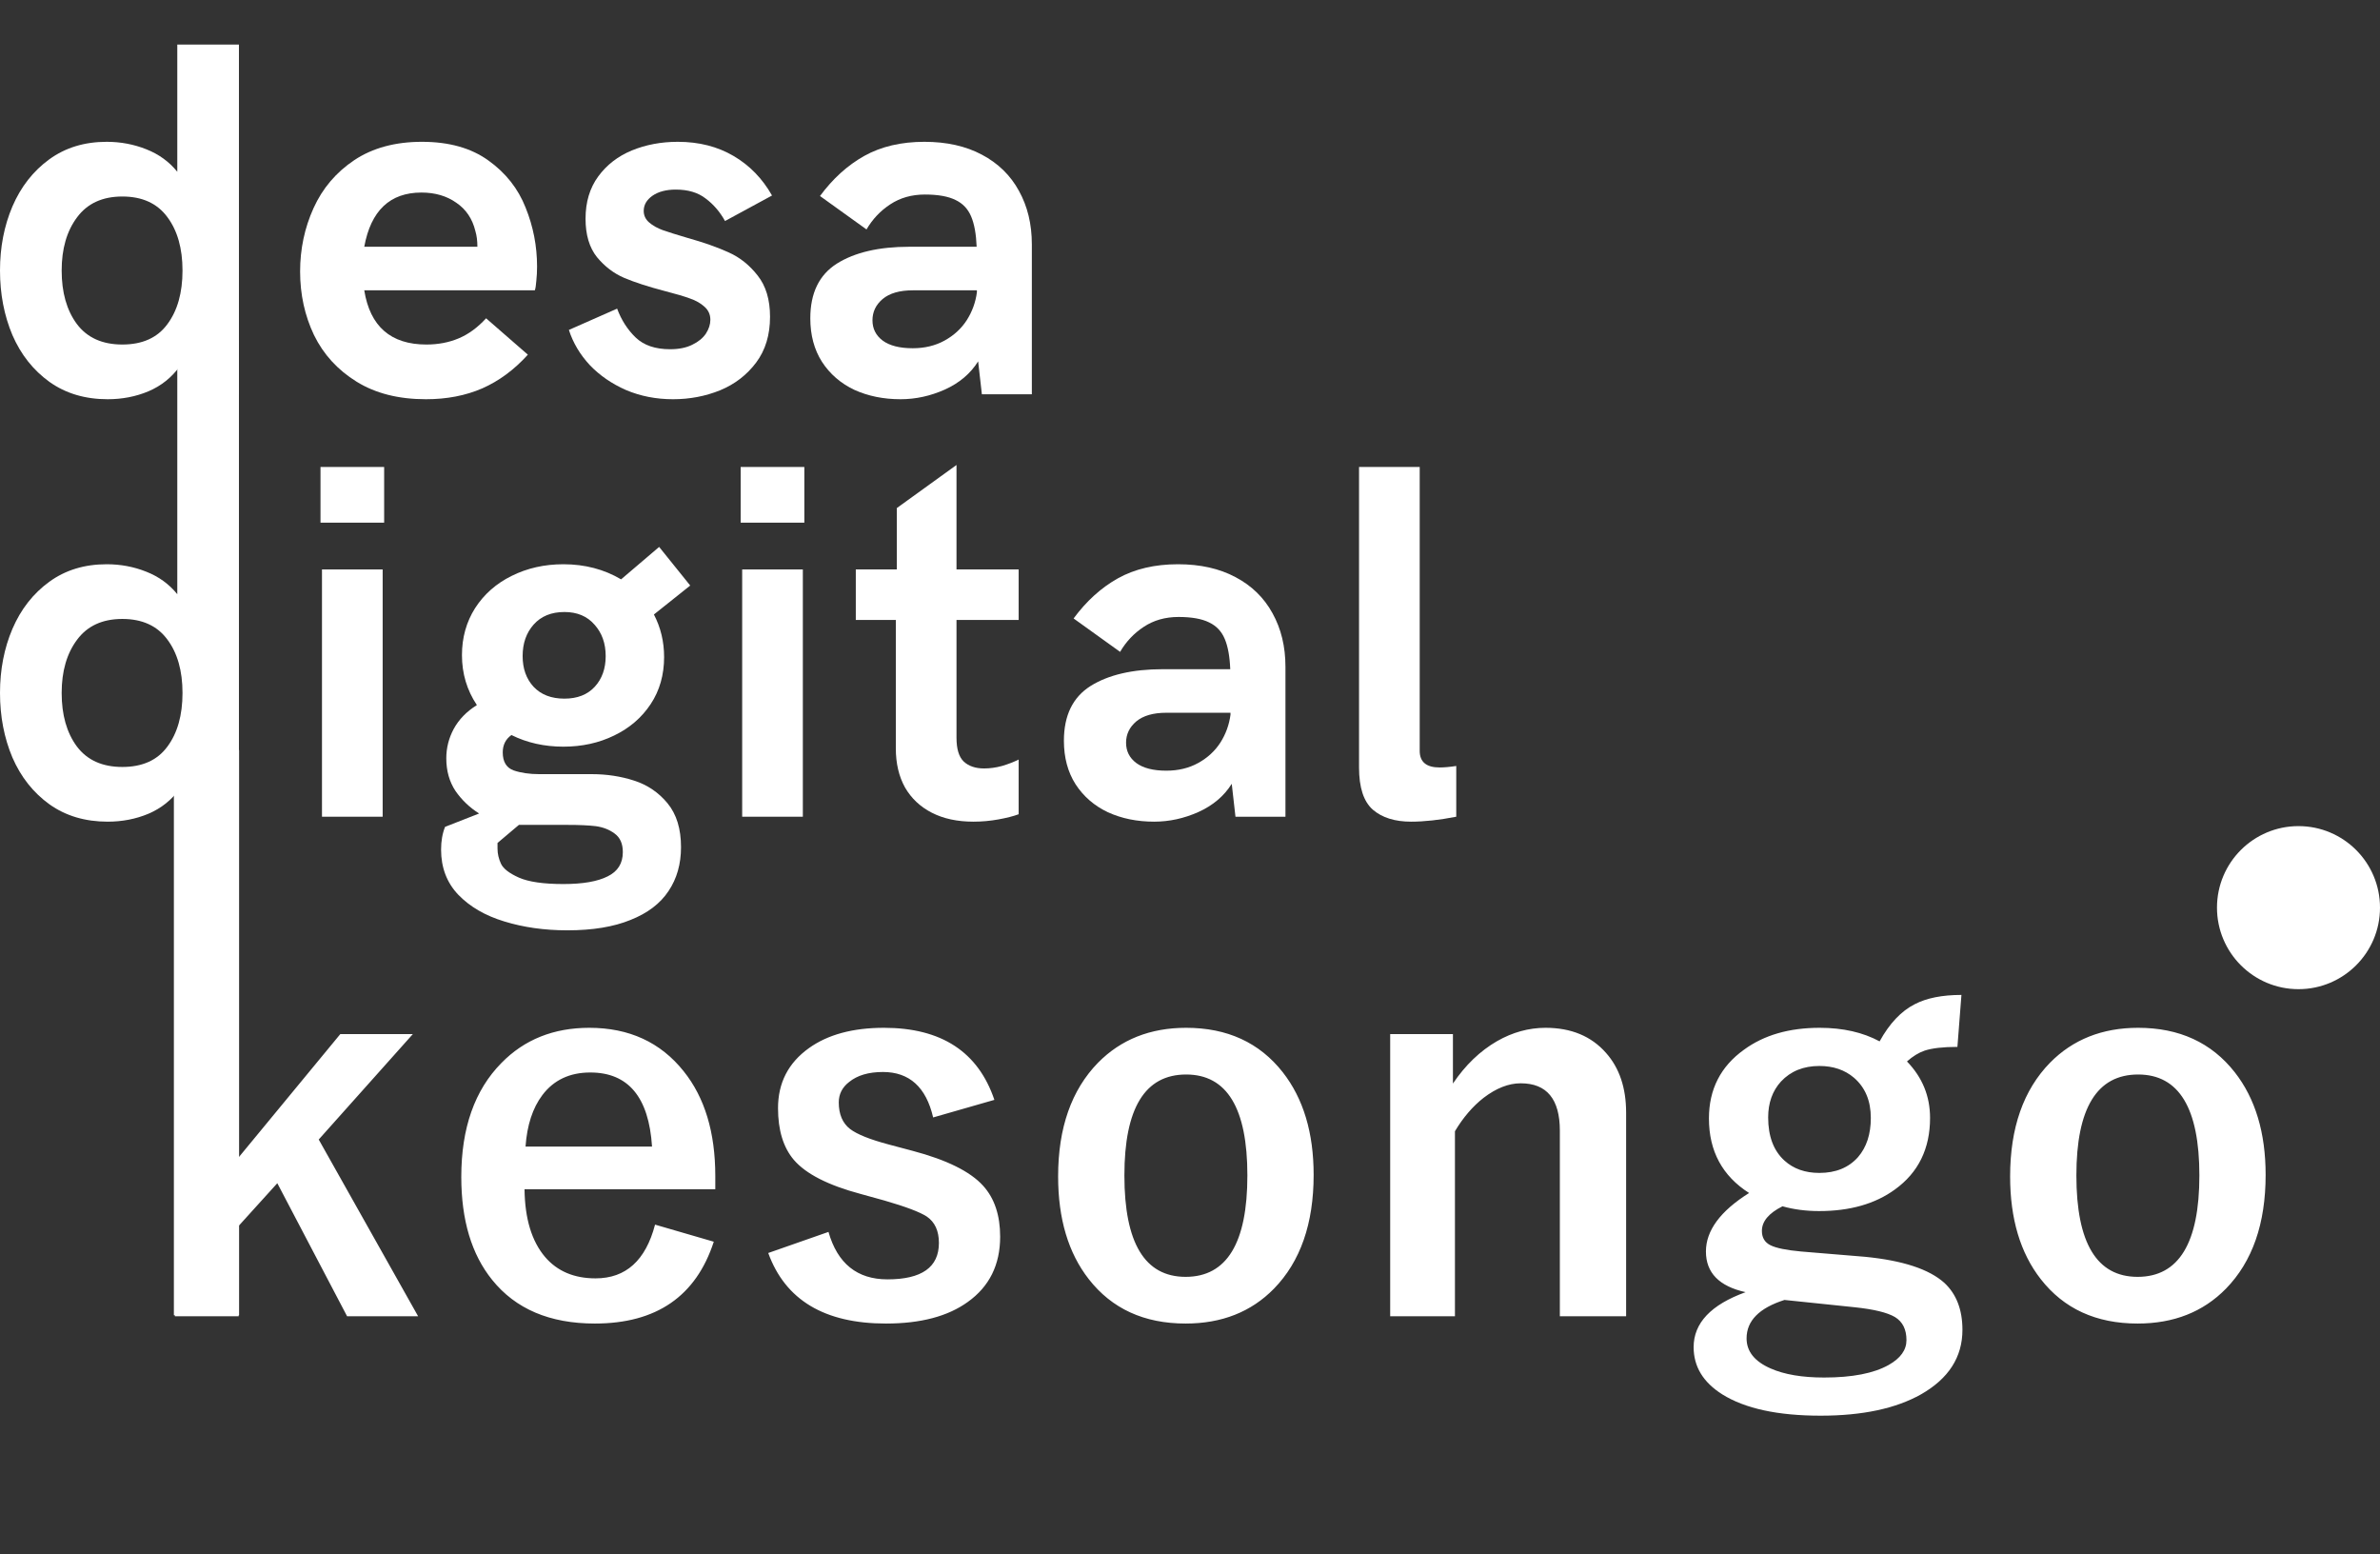 <svg width="219" height="143" viewBox="0 0 219 143" fill="none"
    xmlns="http://www.w3.org/2000/svg">
    <rect x="0" y="0" width="219" height="143" fill="#333333" stroke="none"/>
    <path d="M9.907 36.728C7.832 36.728 6.048 36.197 4.553 35.134C3.058 34.056 1.922 32.621 1.144 30.83C0.381 29.024 0 27.043 0 24.887C0 22.746 0.381 20.78 1.144 18.989C1.922 17.183 3.051 15.74 4.53 14.662C6.01 13.585 7.771 13.046 9.815 13.046C11.097 13.046 12.309 13.274 13.453 13.729C14.612 14.184 15.566 14.875 16.313 15.801V4.097H21.987V36.272H16.794L16.542 33.699C15.794 34.732 14.834 35.498 13.659 35.999C12.5 36.485 11.249 36.728 9.907 36.728ZM11.257 31.695C13.102 31.695 14.483 31.073 15.398 29.828C16.328 28.583 16.794 26.936 16.794 24.887C16.794 22.853 16.328 21.213 15.398 19.968C14.467 18.708 13.087 18.078 11.257 18.078C9.426 18.078 8.038 18.716 7.093 19.991C6.147 21.251 5.674 22.883 5.674 24.887C5.674 26.906 6.139 28.545 7.07 29.805C8.015 31.065 9.411 31.695 11.257 31.695Z" fill="white"/>
    <path d="M39.192 36.728C36.675 36.728 34.547 36.189 32.808 35.111C31.07 34.033 29.765 32.606 28.896 30.83C28.042 29.039 27.615 27.088 27.615 24.978C27.615 22.913 28.026 20.97 28.85 19.148C29.674 17.327 30.925 15.854 32.602 14.731C34.295 13.607 36.37 13.046 38.826 13.046C41.327 13.046 43.371 13.623 44.957 14.776C46.544 15.915 47.68 17.357 48.366 19.103C49.068 20.834 49.419 22.64 49.419 24.523C49.419 24.978 49.396 25.418 49.35 25.843C49.32 26.253 49.274 26.541 49.213 26.709H33.518C34.051 30.033 35.958 31.695 39.237 31.695C40.321 31.695 41.312 31.506 42.212 31.126C43.112 30.747 43.951 30.132 44.729 29.282L48.572 32.629C47.322 34.011 45.926 35.043 44.385 35.726C42.845 36.394 41.114 36.728 39.192 36.728ZM43.928 22.701C43.928 22.154 43.867 21.676 43.745 21.266C43.47 20.128 42.883 19.255 41.983 18.648C41.098 18.025 40.031 17.714 38.78 17.714C35.882 17.714 34.128 19.376 33.518 22.701H43.928Z" fill="white"/>
    <path d="M61.933 36.728C60.377 36.728 58.936 36.447 57.609 35.885C56.297 35.309 55.184 34.542 54.268 33.585C53.368 32.614 52.728 31.536 52.347 30.352L56.785 28.394C57.182 29.456 57.754 30.344 58.501 31.058C59.249 31.771 60.301 32.128 61.658 32.128C62.467 32.128 63.146 31.991 63.695 31.718C64.259 31.445 64.679 31.103 64.953 30.694C65.228 30.268 65.365 29.843 65.365 29.418C65.365 28.933 65.182 28.53 64.816 28.211C64.465 27.893 64.023 27.642 63.489 27.46C62.955 27.263 62.185 27.035 61.178 26.777C59.668 26.382 58.425 25.98 57.449 25.57C56.488 25.16 55.649 24.523 54.932 23.657C54.23 22.777 53.88 21.6 53.88 20.128C53.88 18.594 54.268 17.296 55.046 16.234C55.824 15.171 56.854 14.374 58.135 13.843C59.432 13.311 60.843 13.046 62.368 13.046C64.305 13.046 66.013 13.478 67.493 14.344C68.972 15.209 70.154 16.424 71.039 17.987L66.715 20.333C66.242 19.482 65.647 18.792 64.93 18.26C64.229 17.714 63.313 17.441 62.185 17.441C61.3 17.441 60.583 17.63 60.034 18.01C59.5 18.389 59.233 18.852 59.233 19.399C59.233 19.824 59.401 20.181 59.737 20.469C60.072 20.758 60.492 20.993 60.995 21.175C61.514 21.357 62.238 21.585 63.169 21.858C64.74 22.299 66.036 22.754 67.058 23.224C68.08 23.68 68.965 24.386 69.712 25.342C70.475 26.299 70.856 27.566 70.856 29.145C70.856 30.815 70.429 32.219 69.575 33.358C68.721 34.496 67.615 35.346 66.257 35.908C64.9 36.455 63.458 36.728 61.933 36.728Z" fill="white"/>
    <path d="M85.063 13.046C87.107 13.046 88.869 13.441 90.349 14.23C91.843 15.019 92.98 16.128 93.758 17.555C94.551 18.982 94.947 20.621 94.947 22.473V36.272H90.349L90.005 33.244C89.304 34.367 88.282 35.233 86.939 35.84C85.612 36.432 84.255 36.728 82.867 36.728C81.296 36.728 79.877 36.439 78.611 35.863C77.361 35.27 76.369 34.413 75.637 33.289C74.92 32.166 74.562 30.83 74.562 29.282C74.562 26.959 75.378 25.282 77.01 24.249C78.657 23.217 80.876 22.701 83.668 22.701H89.868C89.822 21.532 89.655 20.606 89.365 19.923C89.075 19.224 88.594 18.716 87.923 18.397C87.252 18.063 86.314 17.896 85.109 17.896C83.889 17.896 82.821 18.2 81.906 18.807C81.006 19.399 80.282 20.166 79.733 21.107L75.454 18.033C76.629 16.439 77.986 15.209 79.527 14.344C81.082 13.478 82.928 13.046 85.063 13.046ZM83.988 32.037C85.086 32.037 86.062 31.802 86.917 31.331C87.771 30.86 88.45 30.238 88.953 29.464C89.456 28.674 89.769 27.817 89.891 26.891V26.709H83.988C82.783 26.709 81.86 26.974 81.22 27.506C80.594 28.037 80.282 28.69 80.282 29.464C80.282 30.238 80.594 30.86 81.22 31.331C81.86 31.802 82.783 32.037 83.988 32.037Z" fill="white"/>
    <path d="M9.907 75.591C7.832 75.591 6.048 75.059 4.553 73.997C3.058 72.919 1.922 71.484 1.144 69.693C0.381 67.886 0 65.905 0 63.75C0 61.609 0.381 59.643 1.144 57.852C1.922 56.045 3.051 54.603 4.53 53.526C6.01 52.448 7.771 51.909 9.815 51.909C11.097 51.909 12.309 52.136 13.453 52.592C14.612 53.047 15.566 53.738 16.313 54.664V31.331H21.987V75.135H16.794L16.542 72.562C15.794 73.594 14.834 74.361 13.659 74.862C12.5 75.348 11.249 75.591 9.907 75.591ZM11.257 70.558C13.102 70.558 14.483 69.936 15.398 68.691C16.328 67.446 16.794 65.799 16.794 63.75C16.794 61.715 16.328 60.076 15.398 58.831C14.467 57.571 13.087 56.941 11.257 56.941C9.426 56.941 8.038 57.579 7.093 58.854C6.147 60.114 5.674 61.746 5.674 63.75C5.674 65.769 6.139 67.408 7.07 68.668C8.015 69.928 9.411 70.558 11.257 70.558Z" fill="white"/>
    <path d="M29.491 42.96H35.348V48.083H29.491V42.96ZM29.628 52.387H35.211V75.135H29.628V52.387Z" fill="white"/>
    <path d="M54.452 71.219C55.824 71.219 57.121 71.416 58.341 71.811C59.577 72.206 60.606 72.904 61.43 73.906C62.253 74.908 62.665 76.251 62.665 77.936C62.665 79.485 62.284 80.828 61.521 81.967C60.759 83.121 59.592 84.009 58.021 84.631C56.465 85.269 54.528 85.587 52.209 85.587C50.104 85.587 48.167 85.314 46.398 84.768C44.644 84.236 43.233 83.416 42.165 82.308C41.113 81.2 40.587 79.819 40.587 78.164C40.587 77.374 40.709 76.676 40.953 76.069L44.087 74.839C43.218 74.293 42.493 73.602 41.913 72.767C41.349 71.917 41.067 70.915 41.067 69.761C41.067 68.805 41.296 67.902 41.753 67.052C42.226 66.186 42.935 65.458 43.881 64.865C42.966 63.499 42.508 61.966 42.508 60.266C42.508 58.657 42.913 57.214 43.721 55.939C44.545 54.664 45.666 53.677 47.084 52.979C48.518 52.265 50.104 51.909 51.843 51.909C53.811 51.909 55.58 52.372 57.151 53.298L60.652 50.315L63.512 53.867L60.171 56.531C60.797 57.73 61.109 59.036 61.109 60.448C61.109 62.087 60.698 63.53 59.874 64.774C59.05 66.019 57.929 66.983 56.511 67.666C55.107 68.35 53.552 68.691 51.843 68.691C50.089 68.691 48.495 68.334 47.061 67.621C46.528 68 46.261 68.532 46.261 69.215C46.261 70.08 46.596 70.634 47.267 70.877C47.938 71.105 48.724 71.219 49.624 71.219H54.452ZM51.935 56.303C50.73 56.303 49.784 56.691 49.098 57.465C48.426 58.224 48.091 59.188 48.091 60.357C48.091 61.511 48.426 62.452 49.098 63.181C49.784 63.909 50.73 64.273 51.935 64.273C53.124 64.273 54.055 63.909 54.726 63.181C55.397 62.452 55.733 61.511 55.733 60.357C55.733 59.188 55.389 58.224 54.703 57.465C54.032 56.691 53.109 56.303 51.935 56.303ZM51.843 81.329C53.628 81.329 54.985 81.094 55.916 80.623C56.846 80.168 57.311 79.424 57.311 78.392C57.311 77.617 57.06 77.048 56.556 76.684C56.068 76.32 55.481 76.092 54.795 76.001C54.124 75.925 53.262 75.887 52.209 75.887H47.748L45.78 77.549V78.073C45.78 78.543 45.887 79.007 46.1 79.462C46.314 79.917 46.863 80.342 47.748 80.737C48.648 81.132 50.013 81.329 51.843 81.329Z" fill="white"/>
    <path d="M68.155 42.96H74.013V48.083H68.155V42.96ZM68.293 52.387H73.875V75.135H68.293V52.387Z" fill="white"/>
    <path d="M89.57 75.591C88.09 75.591 86.817 75.317 85.749 74.771C84.681 74.225 83.858 73.45 83.278 72.448C82.713 71.431 82.431 70.232 82.431 68.85V57.032H78.748V52.387H82.523V46.74L88.014 42.777V52.387H93.734V57.032H88.014V67.871C88.014 68.904 88.235 69.632 88.677 70.057C89.135 70.482 89.76 70.695 90.554 70.695C91.087 70.695 91.637 70.619 92.201 70.467C92.765 70.3 93.276 70.103 93.734 69.875V74.908C93.246 75.09 92.62 75.249 91.858 75.386C91.11 75.522 90.348 75.591 89.57 75.591Z" fill="white"/>
    <path d="M108.399 51.909C110.443 51.909 112.204 52.303 113.684 53.093C115.179 53.882 116.315 54.99 117.093 56.417C117.886 57.844 118.283 59.484 118.283 61.336V75.135H113.684L113.341 72.107C112.639 73.23 111.617 74.096 110.275 74.703C108.948 75.295 107.59 75.591 106.202 75.591C104.631 75.591 103.213 75.302 101.947 74.725C100.696 74.133 99.704 73.276 98.972 72.152C98.255 71.029 97.897 69.693 97.897 68.145C97.897 65.822 98.713 64.144 100.345 63.112C101.992 62.08 104.212 61.564 107.003 61.564H113.203C113.158 60.395 112.99 59.469 112.7 58.786C112.41 58.087 111.93 57.579 111.259 57.26C110.588 56.926 109.649 56.759 108.444 56.759C107.224 56.759 106.157 57.063 105.241 57.67C104.341 58.262 103.617 59.029 103.068 59.97L98.789 56.896C99.964 55.302 101.321 54.072 102.862 53.207C104.418 52.341 106.263 51.909 108.399 51.909ZM107.323 70.9C108.422 70.9 109.398 70.665 110.252 70.194C111.106 69.723 111.785 69.101 112.288 68.327C112.792 67.537 113.104 66.68 113.226 65.754V65.571H107.323C106.118 65.571 105.196 65.837 104.555 66.368C103.93 66.9 103.617 67.552 103.617 68.327C103.617 69.101 103.93 69.723 104.555 70.194C105.196 70.665 106.118 70.9 107.323 70.9Z" fill="white"/>
    <path d="M129.836 75.591C128.356 75.591 127.19 75.226 126.335 74.498C125.481 73.754 125.054 72.456 125.054 70.604V42.96H130.637V69.078C130.637 70.095 131.247 70.604 132.467 70.604C132.894 70.604 133.405 70.558 134 70.467V75.135C132.444 75.439 131.056 75.591 129.836 75.591Z" fill="white"/>
    <path d="M37.989 95.133L29.328 104.833L38.474 121.092H31.938L25.517 108.852L21.961 112.778V121.092H16.094V83.724H21.961V106.473L31.314 95.133H37.989ZM65.819 109.406H48.266C48.297 112.116 48.928 114.194 50.16 115.642C51.284 116.951 52.831 117.605 54.802 117.605C57.589 117.605 59.413 115.957 60.276 112.662L65.68 114.233C64.048 119.252 60.399 121.762 54.733 121.762C50.591 121.762 47.442 120.423 45.286 117.744C43.393 115.403 42.446 112.247 42.446 108.274C42.446 103.778 43.678 100.283 46.141 97.789C48.25 95.633 50.945 94.555 54.224 94.555C57.889 94.555 60.784 95.887 62.908 98.551C64.849 100.968 65.819 104.179 65.819 108.182V109.406ZM59.998 105.48C59.706 100.938 57.812 98.666 54.317 98.666C52.423 98.666 50.953 99.359 49.906 100.745C49.013 101.931 48.497 103.509 48.358 105.48H59.998ZM91.5 101.184L85.865 102.801C85.218 100.014 83.678 98.62 81.246 98.62C79.921 98.62 78.882 98.928 78.128 99.544C77.496 100.037 77.181 100.66 77.181 101.415C77.181 102.508 77.527 103.324 78.22 103.863C78.867 104.356 80.06 104.833 81.8 105.295L83.971 105.872C87.112 106.704 89.275 107.774 90.461 109.083C91.508 110.237 92.031 111.8 92.031 113.771C92.031 116.358 91.038 118.359 89.052 119.776C87.22 121.1 84.71 121.762 81.523 121.762C75.872 121.762 72.261 119.599 70.691 115.272L76.234 113.332C77.065 116.242 78.874 117.697 81.661 117.697C84.818 117.697 86.396 116.581 86.396 114.348C86.396 113.24 86.026 112.431 85.287 111.923C84.656 111.508 83.355 111.015 81.384 110.445L79.213 109.845C76.211 109.044 74.155 107.997 73.047 106.704C72.077 105.564 71.591 103.978 71.591 101.946C71.591 99.621 72.538 97.781 74.432 96.426C76.172 95.179 78.474 94.555 81.338 94.555C86.619 94.555 90.007 96.765 91.5 101.184ZM109.144 94.555C112.932 94.555 115.896 95.918 118.036 98.643C119.93 101.061 120.877 104.209 120.877 108.09C120.877 112.57 119.66 116.058 117.228 118.552C115.134 120.692 112.424 121.762 109.098 121.762C105.28 121.762 102.308 120.4 100.183 117.674C98.305 115.272 97.365 112.124 97.365 108.228C97.365 103.763 98.59 100.275 101.038 97.766C103.147 95.626 105.849 94.555 109.144 94.555ZM109.144 98.851C105.357 98.851 103.463 101.946 103.463 108.136C103.463 114.356 105.341 117.466 109.098 117.466C112.886 117.466 114.78 114.356 114.78 108.136C114.78 101.946 112.901 98.851 109.144 98.851ZM133.694 95.133V99.683C134.833 97.989 136.188 96.688 137.759 95.779C139.191 94.963 140.677 94.555 142.216 94.555C144.572 94.555 146.427 95.325 147.782 96.865C149.014 98.251 149.63 100.083 149.63 102.362V121.092H143.533V104.025C143.533 101.115 142.332 99.66 139.93 99.66C138.821 99.66 137.682 100.106 136.512 100.999C135.511 101.784 134.633 102.808 133.879 104.071V121.092H127.92V95.133H133.694ZM180.485 91.53L180.115 96.311C178.791 96.311 177.783 96.426 177.09 96.657C176.551 96.842 176.012 97.173 175.473 97.65C176.89 99.113 177.598 100.845 177.598 102.847C177.598 105.68 176.52 107.874 174.365 109.429C172.548 110.753 170.223 111.415 167.39 111.415C166.189 111.415 165.065 111.269 164.018 110.976C162.755 111.608 162.124 112.362 162.124 113.24C162.124 113.856 162.386 114.295 162.909 114.556C163.433 114.818 164.372 115.011 165.727 115.134L171.593 115.619C175.073 115.957 177.513 116.758 178.915 118.021C180.023 119.052 180.577 120.492 180.577 122.34C180.577 124.849 179.307 126.828 176.767 128.275C174.442 129.584 171.362 130.238 167.528 130.238C163.587 130.238 160.569 129.584 158.475 128.275C156.72 127.167 155.842 125.719 155.842 123.933C155.842 121.716 157.436 120.03 160.623 118.875C158.19 118.336 156.974 117.089 156.974 115.134C156.974 113.209 158.298 111.415 160.946 109.752C158.483 108.182 157.251 105.895 157.251 102.893C157.251 100.214 158.329 98.105 160.484 96.565C162.316 95.225 164.634 94.555 167.436 94.555C169.576 94.555 171.416 94.971 172.956 95.803C173.864 94.155 174.942 93.016 176.189 92.384C177.282 91.815 178.714 91.53 180.485 91.53ZM167.413 98.066C165.95 98.066 164.772 98.543 163.879 99.498C163.094 100.36 162.701 101.461 162.701 102.801C162.701 104.54 163.202 105.865 164.203 106.773C165.034 107.528 166.104 107.905 167.413 107.905C168.922 107.905 170.107 107.42 170.97 106.45C171.755 105.541 172.147 104.34 172.147 102.847C172.147 101.276 171.632 100.044 170.6 99.151C169.753 98.428 168.691 98.066 167.413 98.066ZM164.203 119.591C161.878 120.33 160.715 121.508 160.715 123.125C160.715 124.326 161.454 125.25 162.932 125.896C164.195 126.451 165.835 126.728 167.852 126.728C170.438 126.728 172.417 126.343 173.787 125.573C174.88 124.957 175.427 124.195 175.427 123.286C175.427 122.301 175.073 121.593 174.365 121.162C173.656 120.746 172.417 120.446 170.646 120.261L164.203 119.591ZM196.743 94.555C200.531 94.555 203.495 95.918 205.635 98.643C207.529 101.061 208.476 104.209 208.476 108.09C208.476 112.57 207.26 116.058 204.827 118.552C202.733 120.692 200.023 121.762 196.697 121.762C192.879 121.762 189.907 120.4 187.782 117.674C185.904 115.272 184.965 112.124 184.965 108.228C184.965 103.763 186.189 100.275 188.637 97.766C190.746 95.626 193.448 94.555 196.743 94.555ZM196.743 98.851C192.956 98.851 191.062 101.946 191.062 108.136C191.062 114.356 192.94 117.466 196.697 117.466C200.485 117.466 202.379 114.356 202.379 108.136C202.379 101.946 200.5 98.851 196.743 98.851Z" fill="white"/>
    <rect x="16" y="69" width="6" height="52" fill="white"/>
    <circle cx="211.5" cy="83.5" r="7.5" fill="white"/>
</svg>
